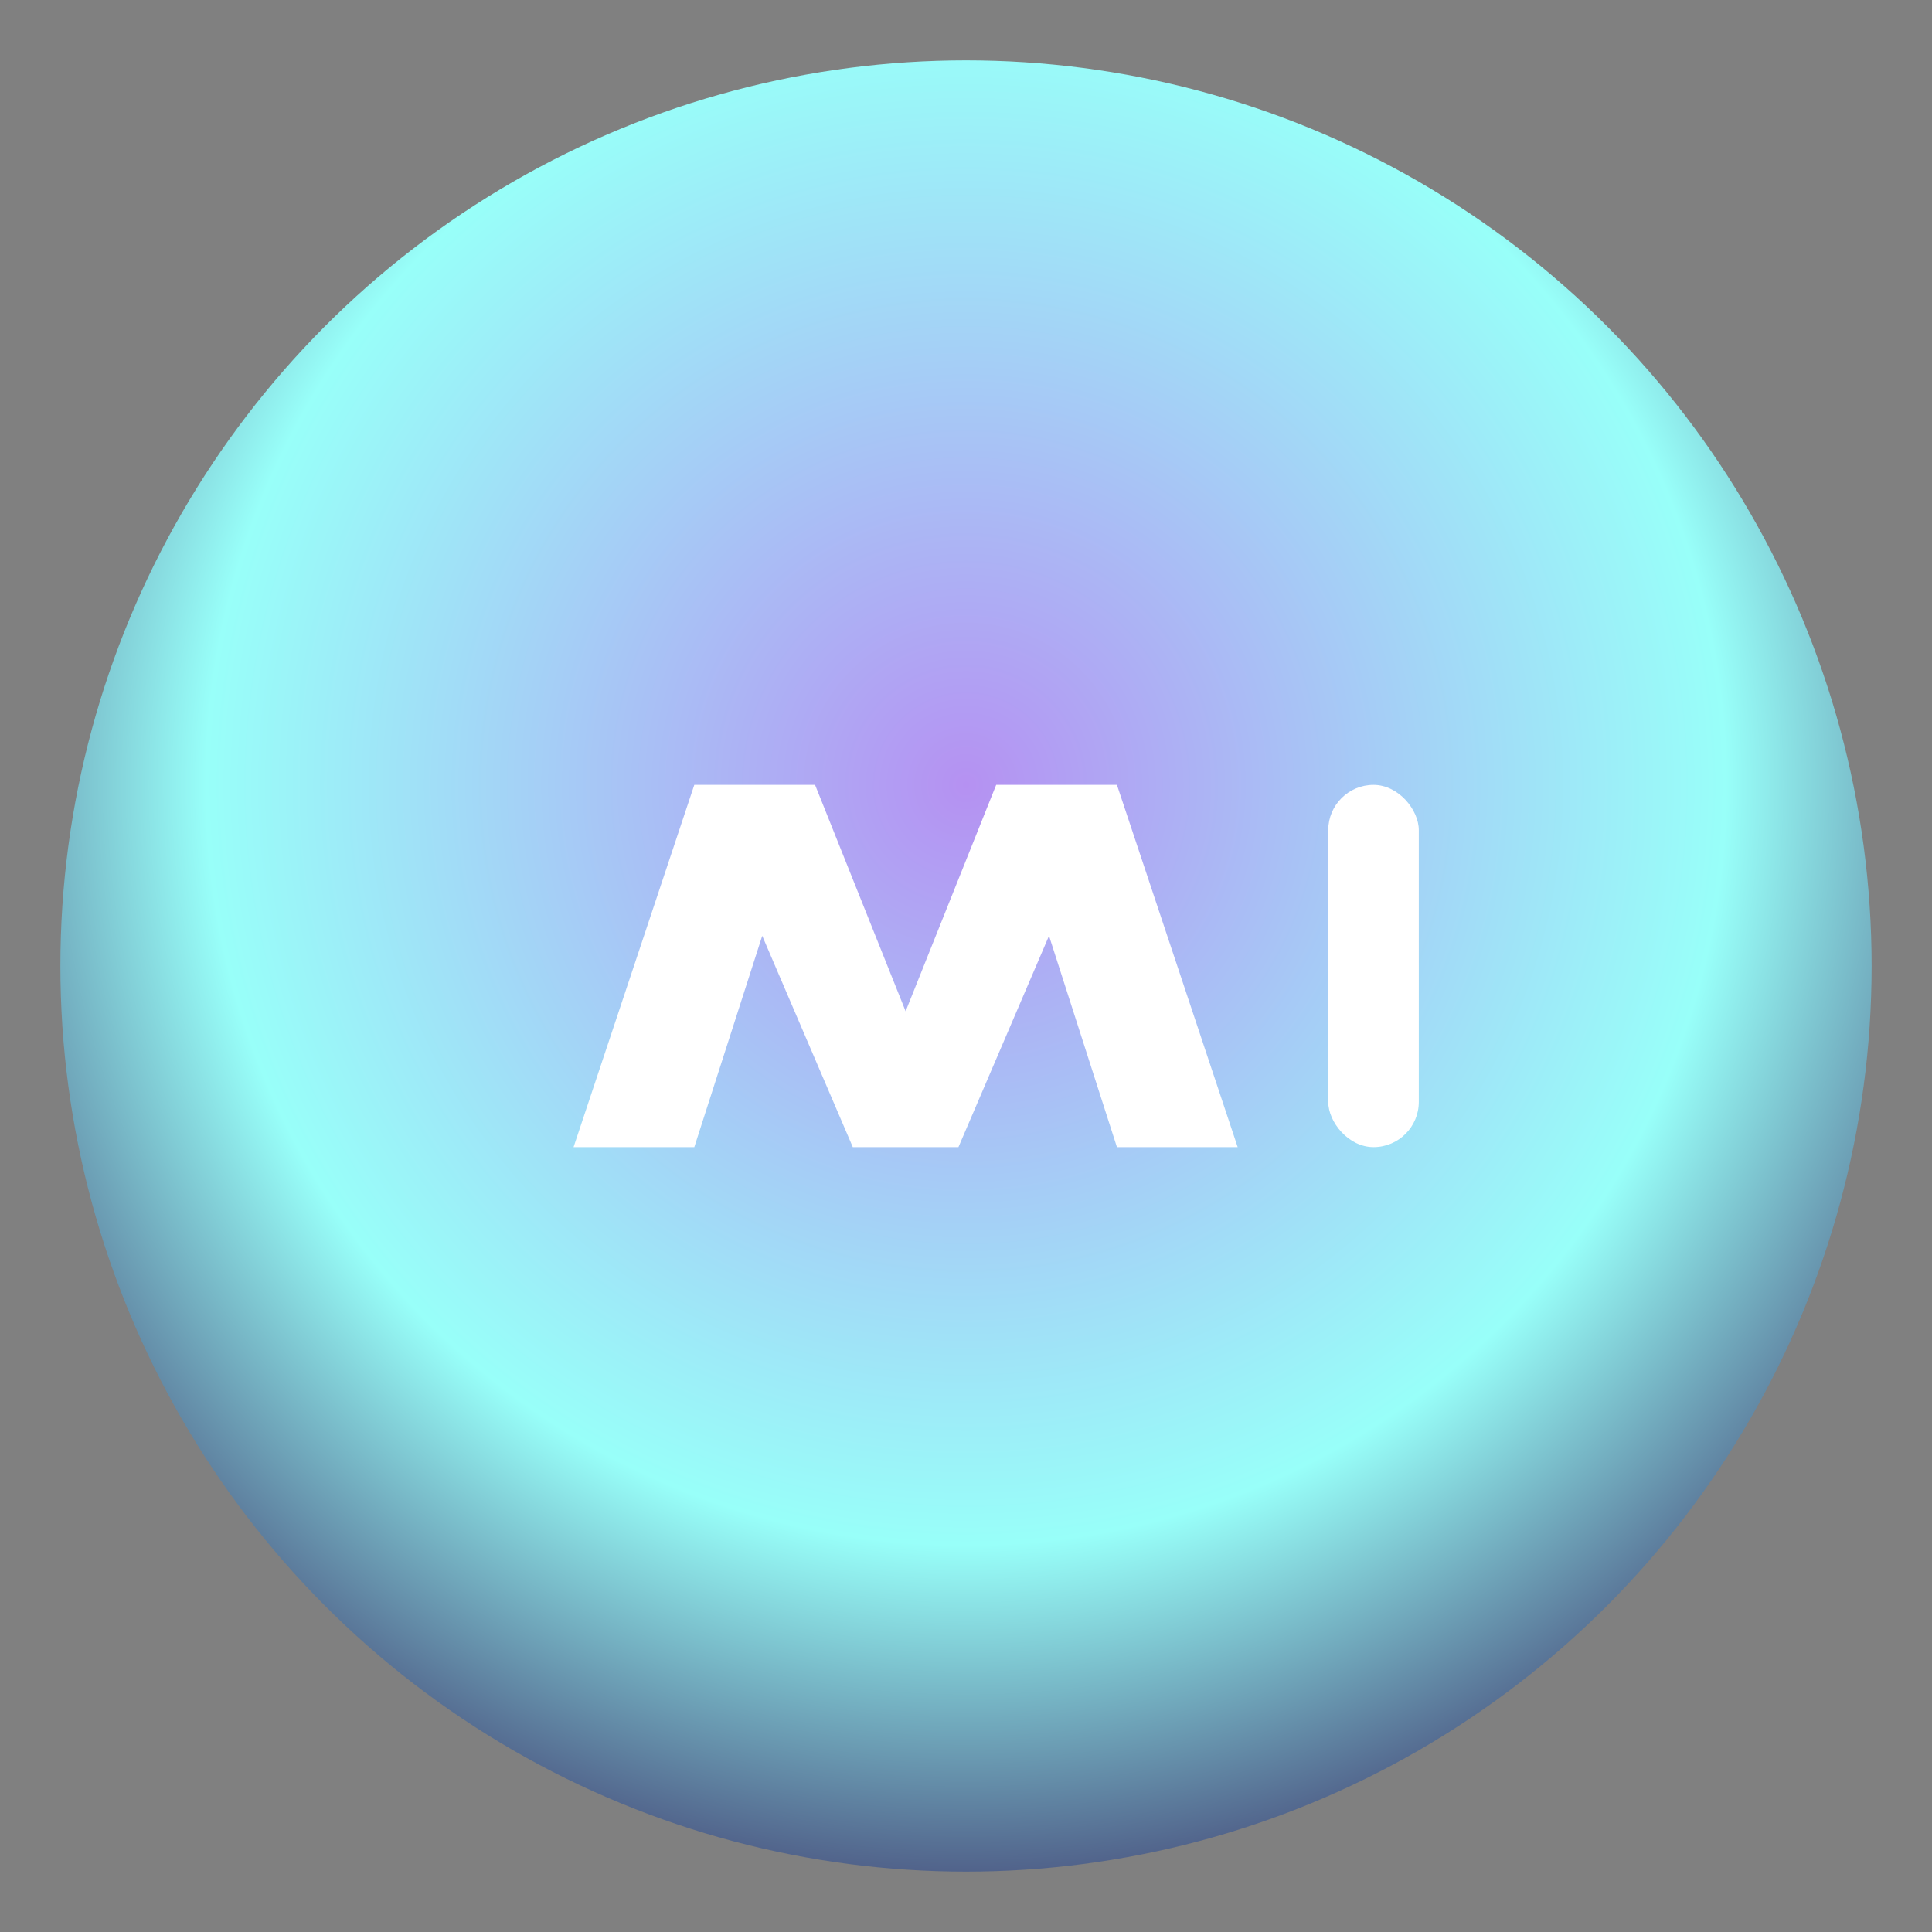 <svg xmlns="http://www.w3.org/2000/svg" viewBox="0 0 256 256" width="256" height="256" role="img" aria-label="MCRT">
  <rect x="0" y="0" width="256" height="256" fill="#808080" stroke="none"/>
  <defs>
    <radialGradient id="g" cx="50%" cy="40%" r="70%">
      <stop offset="0%" stop-color="#B591F2"/>
      <stop offset="60%" stop-color="#98FFF9"/>
      <stop offset="100%" stop-color="#2A0D4E"/>
    </radialGradient>
  </defs>
  <circle cx="128" cy="128" r="120" fill="url(#g)"/>
  <!-- Stylized MCRT monogram -->
  <g fill="#FFFFFF">
    <path d="M76 152l16-48h16l12 30 12-30h16l16 48h-16l-9-28-12 28h-14l-12-28-9 28H76z"/>
    <rect x="176" y="104" width="12" height="48" rx="6"/>
  </g>
</svg>
